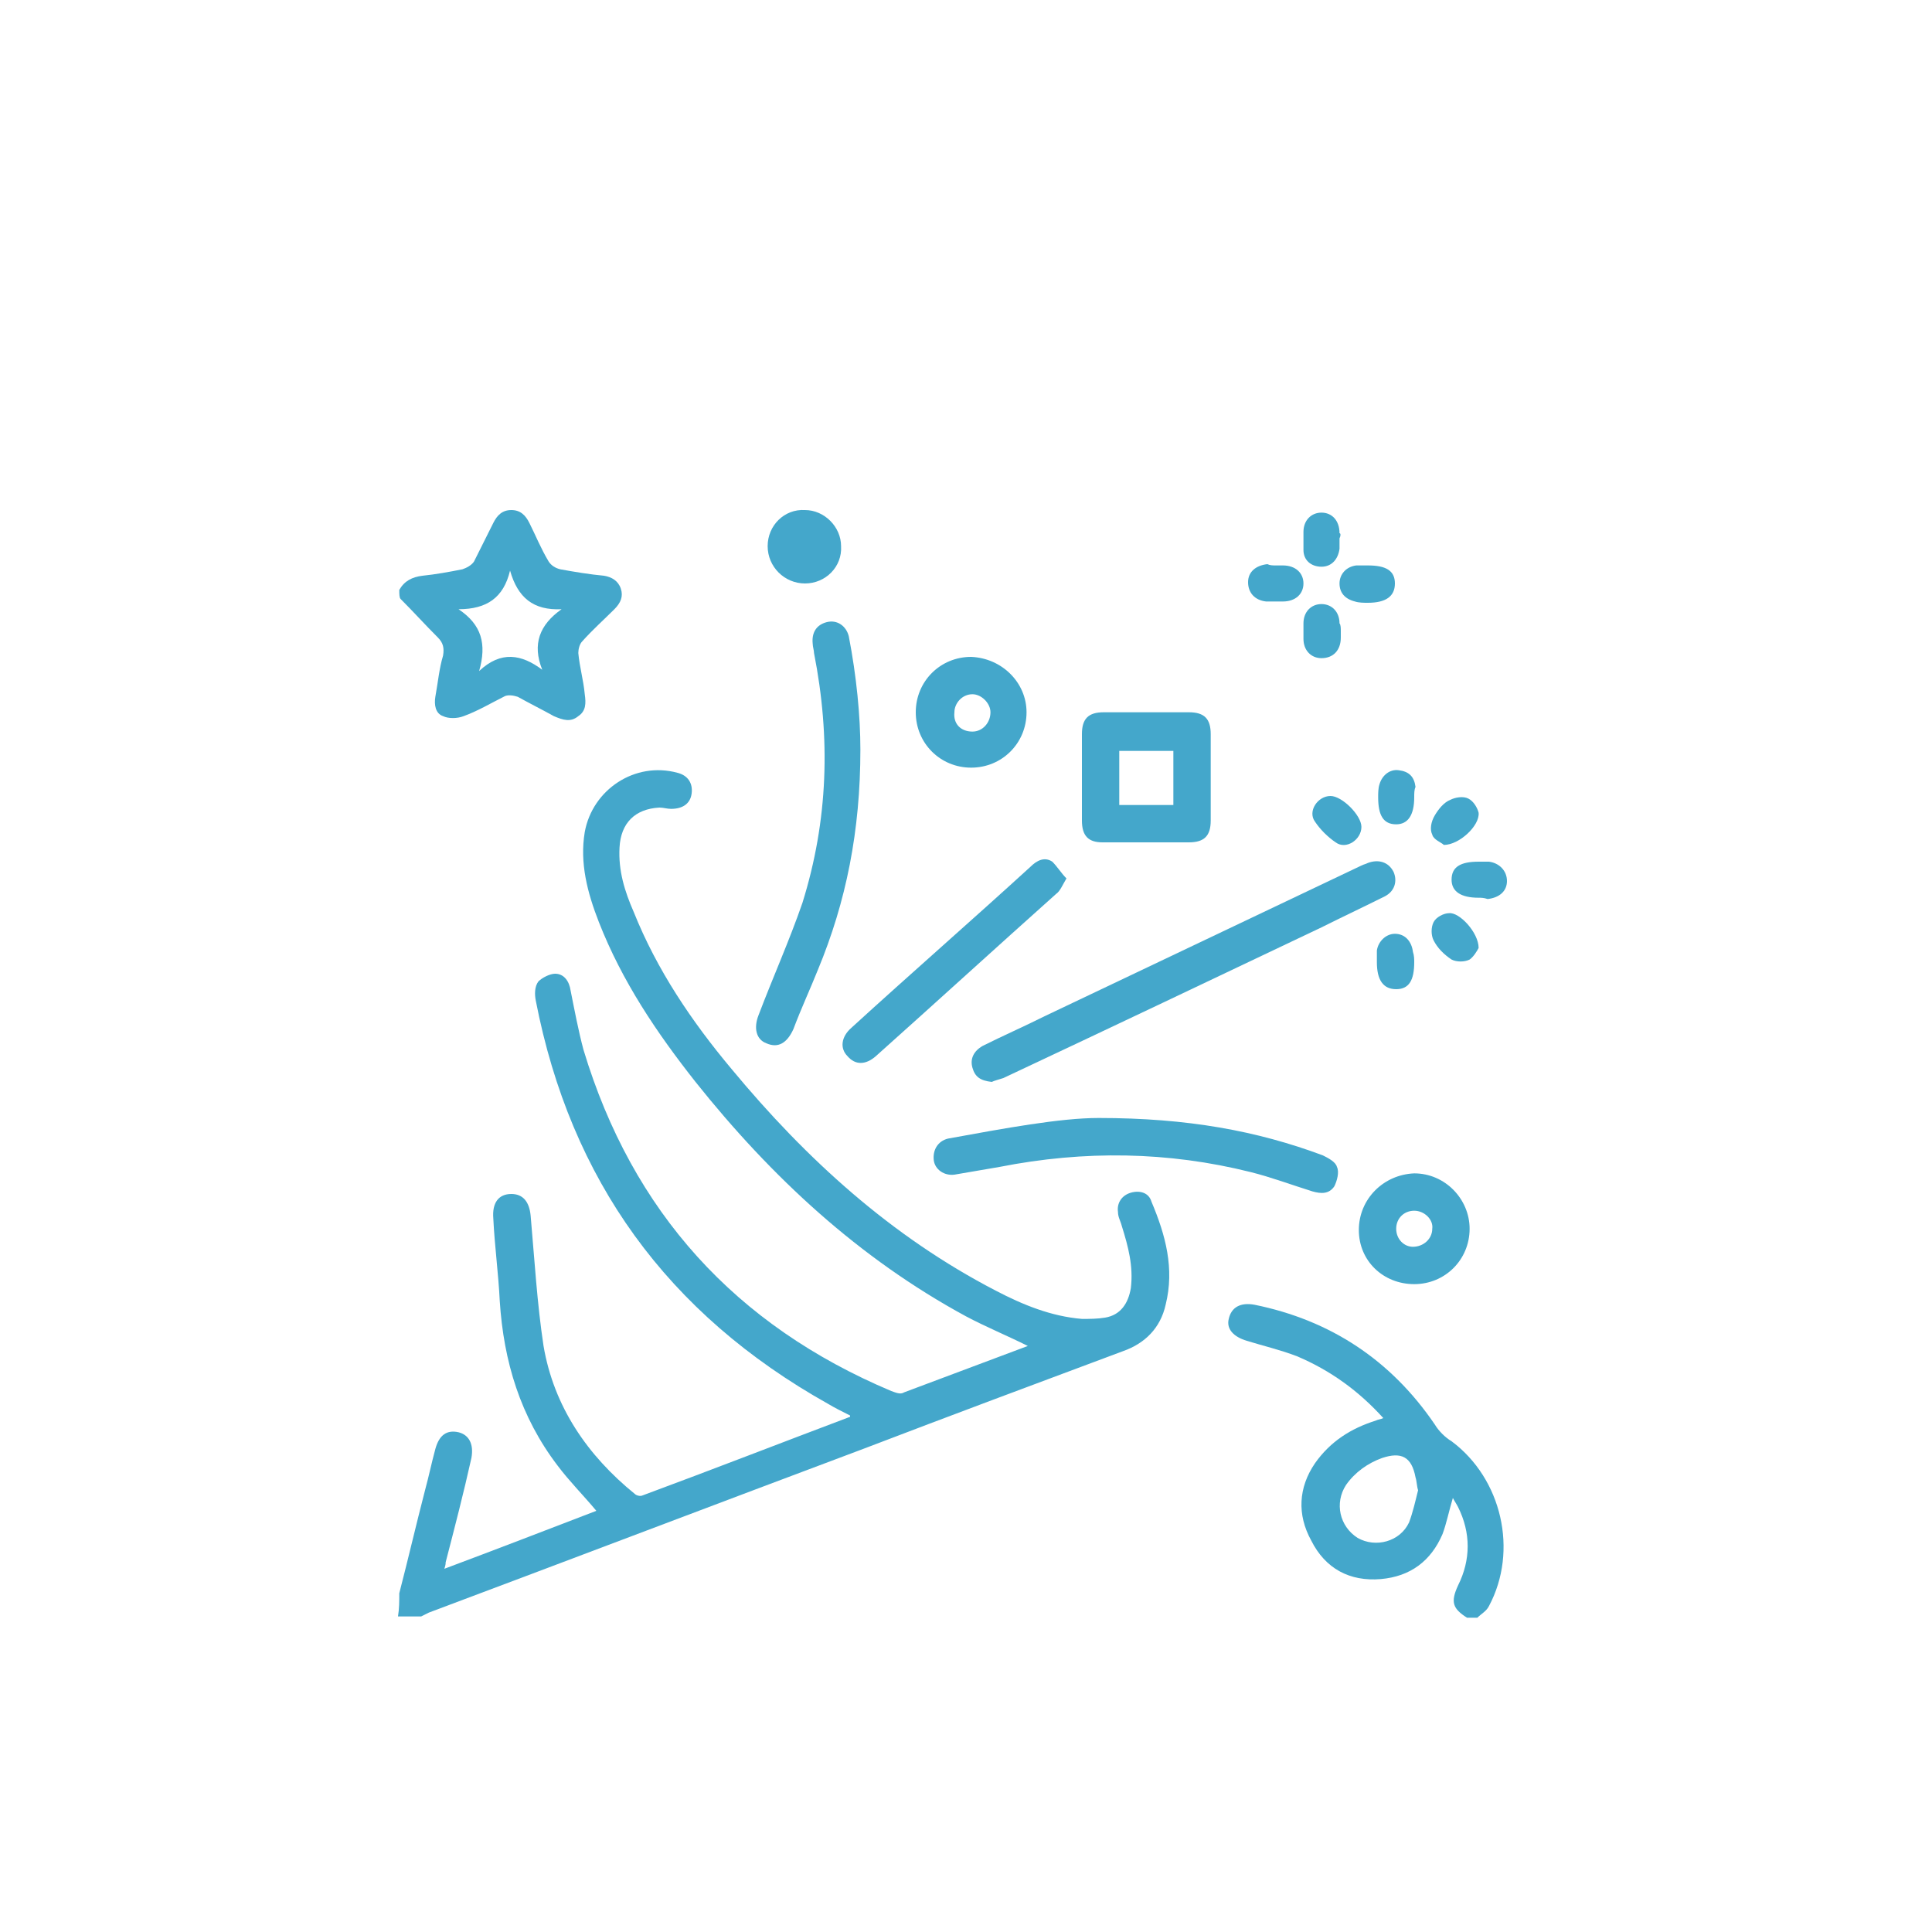 <?xml version="1.0" encoding="utf-8"?>
<!-- Generator: Adobe Illustrator 28.2.0, SVG Export Plug-In . SVG Version: 6.00 Build 0)  -->
<svg version="1.1" id="Capa_1" xmlns="http://www.w3.org/2000/svg" xmlns:xlink="http://www.w3.org/1999/xlink" x="0px" y="0px"
	 viewBox="0 0 150 150" style="enable-background:new 0 0 150 150;" xml:space="preserve">
<style type="text/css">
	.st0{fill:#44A7CB;}
</style>
<path class="st0" d="M31,123.7c0.7-2.7,1.3-5.3,2-8c0.3-1.1,0.5-2.1,0.8-3.2s0.9-1.5,1.8-1.3c0.8,0.2,1.2,0.9,1,2
	c-0.6,2.7-1.3,5.4-2,8.1c0,0.1,0,0.2-0.1,0.5c4-1.5,7.9-3,11.8-4.5c-1-1.2-2.1-2.3-3-3.5c-2.9-3.8-4.2-8.1-4.5-12.8
	c-0.1-2.1-0.4-4.3-0.5-6.4c-0.1-1.2,0.4-1.9,1.4-1.9c0.9,0,1.4,0.6,1.5,1.7c0.3,3.4,0.5,6.8,1,10.1c0.8,4.7,3.4,8.5,7.1,11.5
	c0.1,0.1,0.4,0.2,0.6,0.1c5.4-2,10.8-4.1,16.1-6.1c0,0,0,0,0-0.1c-0.6-0.3-1.2-0.6-1.7-0.9c-12.5-7-20-17.4-22.7-31.3
	c-0.1-0.5-0.1-1.1,0.2-1.5c0.3-0.3,0.9-0.6,1.3-0.6c0.7,0,1.1,0.6,1.2,1.3c0.3,1.5,0.6,3.1,1,4.6c3.8,12.6,11.8,21.4,23.9,26.5
	c0.3,0.1,0.7,0.3,1,0.1c3.2-1.2,6.4-2.4,9.6-3.6c-1.6-0.8-3.3-1.5-4.8-2.3C66.7,97.7,59.9,91.4,54,84c-3-3.8-5.7-7.8-7.5-12.4
	c-0.9-2.3-1.5-4.6-1.1-7c0.6-3.3,3.9-5.5,7.2-4.6c0.8,0.2,1.2,0.8,1.1,1.6c-0.1,0.8-0.7,1.2-1.6,1.2c-0.3,0-0.6-0.1-0.9-0.1
	c-1.9,0.1-3,1.2-3.1,3.1c-0.1,1.8,0.4,3.4,1.1,5c1.8,4.5,4.5,8.5,7.6,12.2c5.8,7,12.4,13,20.5,17.2c2.1,1.1,4.3,2,6.7,2.2
	c0.6,0,1.2,0,1.8-0.1c1.2-0.2,1.8-1.1,2-2.3c0.2-1.7-0.2-3.2-0.7-4.8c-0.1-0.4-0.3-0.7-0.3-1.1c-0.1-0.7,0.3-1.3,1-1.5
	s1.4,0,1.6,0.7c1.1,2.6,1.8,5.2,1.1,8c-0.4,1.8-1.6,3-3.3,3.6c-6.7,2.5-13.4,5-20.2,7.6c-11.2,4.2-22.5,8.5-33.7,12.7
	c-0.2,0.1-0.4,0.2-0.6,0.3c-0.6,0-1.2,0-1.8,0C31,124.9,31,124.3,31,123.7z"/>
<path class="st0" d="M113.9,125.6c-1.1-0.7-1.3-1.2-0.7-2.5c1-2,1-4.1,0-6.1c-0.1-0.2-0.3-0.5-0.4-0.7c-0.3,1-0.5,2-0.8,2.8
	c-0.9,2.1-2.5,3.3-4.8,3.5c-2.4,0.2-4.3-0.8-5.4-3c-1.1-2-1-4.1,0.3-6c1.2-1.7,2.8-2.7,4.7-3.3c0.2-0.1,0.4-0.1,0.6-0.2
	c-1.9-2.1-4.1-3.7-6.7-4.8c-1.3-0.5-2.6-0.8-3.9-1.2c-1-0.3-1.6-0.9-1.4-1.7c0.2-0.9,0.9-1.3,2-1.1c5.9,1.2,10.6,4.3,14,9.3
	c0.3,0.5,0.8,1,1.3,1.3c3.9,2.9,5.2,8.5,2.9,12.8c-0.2,0.4-0.6,0.6-0.9,0.9C114.5,125.6,114.2,125.6,113.9,125.6z M110.1,115.7
	L110.1,115.7c-0.1-0.3-0.1-0.7-0.2-1c-0.3-1.6-1.1-2-2.6-1.5c-1.1,0.4-2.1,1.1-2.8,2.1c-0.9,1.4-0.5,3.2,0.9,4.1
	c1.4,0.8,3.3,0.3,4-1.2C109.7,117.4,109.9,116.5,110.1,115.7z"/>
<path class="st0" d="M31,45.8c0.4-0.7,1-1,1.8-1.1c1-0.1,2.1-0.3,3.1-0.5c0.3-0.1,0.7-0.3,0.9-0.6c0.5-1,1-2,1.5-3
	c0.3-0.6,0.7-1,1.4-1s1.1,0.4,1.4,1c0.5,1,0.9,2,1.5,3c0.2,0.3,0.5,0.5,0.9,0.6c1.1,0.2,2.3,0.4,3.4,0.5c0.6,0.1,1.1,0.4,1.3,1
	s0,1.1-0.5,1.6c-0.8,0.8-1.7,1.6-2.5,2.5c-0.2,0.2-0.3,0.6-0.3,0.9c0.1,1.1,0.4,2.1,0.5,3.2c0.1,0.7,0.1,1.3-0.5,1.7
	c-0.6,0.5-1.2,0.3-1.9,0c-0.9-0.5-1.9-1-2.8-1.5c-0.3-0.1-0.8-0.2-1.1,0c-1,0.5-2,1.1-3.1,1.5c-0.5,0.2-1.2,0.2-1.6,0
	c-0.6-0.2-0.7-0.9-0.6-1.5c0.2-1.1,0.3-2.2,0.6-3.2c0.1-0.6,0-1-0.4-1.4c-1-1-1.9-2-2.9-3C31,46.4,31,46.1,31,45.8z M42.1,52
	c-0.8-2-0.2-3.5,1.5-4.7c-2.2,0.1-3.4-0.9-4-3c-0.5,2.1-1.8,3-4,3c1.8,1.2,2.2,2.7,1.6,4.8C38.9,50.5,40.5,50.8,42.1,52z"/>
<path class="st0" d="M77,84c-0.9-0.1-1.3-0.4-1.5-1.1s0.1-1.3,0.8-1.7c1.6-0.8,3.2-1.5,4.8-2.3c8.2-3.9,16.4-7.8,24.6-11.7
	c0.2-0.1,0.3-0.1,0.5-0.2c0.8-0.3,1.6-0.1,2,0.7c0.3,0.7,0.1,1.5-0.7,1.9c-1.6,0.8-3.3,1.6-4.9,2.4c-8.2,3.9-16.4,7.8-24.7,11.7
	C77.6,83.8,77.2,83.9,77,84z"/>
<path class="st0" d="M66.8,58.2c0,6.3-1.1,11.8-3.3,17.1c-0.6,1.5-1.3,3-1.9,4.6c-0.5,1.1-1.2,1.5-2.1,1.1c-0.8-0.3-1-1.2-0.6-2.2
	c1.1-2.9,2.4-5.8,3.4-8.7c2-6.4,2.2-12.8,0.9-19.4c0-0.2-0.1-0.5-0.1-0.7c-0.1-0.9,0.3-1.5,1.1-1.7s1.5,0.3,1.7,1.1
	C66.5,52.5,66.8,55.6,66.8,58.2z"/>
<path class="st0" d="M85.3,86.8c6.9,0,12.3,1,17.4,2.9c0.4,0.2,1,0.5,1.1,0.9c0.2,0.4,0,1.1-0.2,1.5c-0.4,0.6-1,0.6-1.7,0.4
	c-1.6-0.5-3.2-1.1-4.8-1.5c-6.4-1.6-12.9-1.7-19.5-0.4c-1.2,0.2-2.3,0.4-3.5,0.6c-0.8,0.1-1.5-0.4-1.6-1.1c-0.1-0.8,0.3-1.5,1.1-1.7
	C78,87.6,82.3,86.8,85.3,86.8z"/>
<path class="st0" d="M94,60.4c0,1.1,0,2.2,0,3.3c0,1.2-0.5,1.7-1.7,1.7c-2.2,0-4.5,0-6.7,0c-1.1,0-1.6-0.5-1.6-1.7
	c0-2.2,0-4.5,0-6.7c0-1.2,0.5-1.7,1.7-1.7c2.2,0,4.4,0,6.6,0c1.2,0,1.7,0.5,1.7,1.7S94,59.3,94,60.4z M86.9,58.3c0,1.5,0,2.8,0,4.2
	c1.4,0,2.8,0,4.2,0c0-1.4,0-2.8,0-4.2C89.7,58.3,88.3,58.3,86.9,58.3z"/>
<path class="st0" d="M82.8,68.2c-0.3,0.5-0.5,1-0.8,1.2c-4.7,4.2-9.3,8.4-14,12.6c-0.8,0.7-1.6,0.7-2.2,0c-0.6-0.6-0.5-1.5,0.3-2.2
	c4.6-4.2,9.3-8.3,13.9-12.5c0.5-0.5,1.1-0.8,1.7-0.4C82.1,67.3,82.4,67.8,82.8,68.2z"/>
<path class="st0" d="M109.8,99.7c-2.4,0-4.3-1.8-4.3-4.2c0-2.4,1.9-4.3,4.3-4.4c2.4,0,4.3,2,4.3,4.3
	C114.1,97.8,112.2,99.7,109.8,99.7z M109.8,94c-0.8,0-1.4,0.6-1.4,1.4s0.6,1.4,1.3,1.4c0.8,0,1.5-0.6,1.5-1.4
	C111.3,94.7,110.6,94,109.8,94z"/>
<path class="st0" d="M79.7,55.3c0,2.4-1.9,4.3-4.3,4.3s-4.3-1.9-4.3-4.3c0-2.4,1.9-4.3,4.3-4.3C77.8,51.1,79.7,53,79.7,55.3z
	 M75.5,56.8c0.8,0,1.4-0.7,1.4-1.5c0-0.7-0.7-1.4-1.4-1.4c-0.8,0-1.4,0.7-1.4,1.4C74,56.2,74.6,56.8,75.5,56.8z"/>
<path class="st0" d="M62.5,45.3c-1.6,0-2.9-1.3-2.9-2.9c0-1.6,1.3-2.9,2.9-2.8c1.5,0,2.8,1.3,2.8,2.8C65.4,44,64.1,45.3,62.5,45.3z"
	/>
<path class="st0" d="M109.8,61.9c0,1.4-0.5,2.1-1.4,2.1c-1,0-1.4-0.7-1.4-2.1c0-0.3,0-0.7,0.1-1c0.2-0.7,0.8-1.2,1.5-1.1
	c0.8,0.1,1.2,0.5,1.3,1.3C109.8,61.3,109.8,61.6,109.8,61.9z"/>
<path class="st0" d="M106.2,43.9c1.4,0,2.1,0.4,2.1,1.4s-0.7,1.5-2.1,1.5c-0.3,0-0.7,0-1-0.1c-0.8-0.2-1.2-0.7-1.2-1.4
	s0.5-1.3,1.3-1.4C105.7,43.9,105.9,43.9,106.2,43.9z"/>
<path class="st0" d="M112.1,65.6c-0.2-0.2-0.8-0.4-0.9-0.8c-0.2-0.4-0.1-1,0.2-1.5c0.3-0.5,0.7-1,1.2-1.2c0.4-0.2,1-0.3,1.4-0.1
	s0.7,0.7,0.8,1.1C114.9,64.1,113.3,65.6,112.1,65.6z"/>
<path class="st0" d="M114.8,69.7c-1.4,0-2.1-0.5-2.1-1.4c0-1,0.7-1.4,2.1-1.4c0.3,0,0.5,0,0.8,0c0.8,0.1,1.4,0.7,1.4,1.5
	s-0.6,1.3-1.5,1.4C115.2,69.7,115,69.7,114.8,69.7z"/>
<path class="st0" d="M109.8,74.7c0,1.4-0.4,2.1-1.4,2.1s-1.5-0.7-1.5-2.1c0-0.3,0-0.6,0-0.9c0.1-0.7,0.7-1.3,1.4-1.3
	c0.8,0,1.3,0.6,1.4,1.4C109.8,74.2,109.8,74.5,109.8,74.7z"/>
<path class="st0" d="M104,41.8c0,0.3,0,0.5,0,0.8c-0.1,0.8-0.6,1.4-1.4,1.4s-1.4-0.5-1.4-1.3c0-0.5,0-0.9,0-1.4
	c0-0.9,0.6-1.5,1.4-1.5s1.4,0.6,1.4,1.6C104.1,41.4,104.1,41.6,104,41.8L104,41.8z"/>
<path class="st0" d="M104.1,49c0,0.2,0,0.3,0,0.5c0,1-0.6,1.6-1.5,1.6c-0.8,0-1.4-0.6-1.4-1.5c0-0.4,0-0.8,0-1.2
	c0-0.9,0.6-1.5,1.4-1.5s1.4,0.6,1.4,1.5C104.1,48.5,104.1,48.8,104.1,49z"/>
<path class="st0" d="M99.1,43.9c0.2,0,0.3,0,0.5,0c1,0,1.6,0.6,1.6,1.4c0,0.8-0.6,1.4-1.6,1.4c-0.4,0-0.8,0-1.3,0
	c-0.9-0.1-1.4-0.7-1.4-1.5s0.6-1.3,1.5-1.4C98.6,43.9,98.8,43.9,99.1,43.9L99.1,43.9z"/>
<path class="st0" d="M105.7,64.2c0,1-1.2,1.8-2,1.2c-0.6-0.4-1.2-1-1.6-1.6c-0.6-0.8,0.2-2,1.2-2C104.2,61.8,105.7,63.3,105.7,64.2z
	"/>
<path class="st0" d="M114.8,73.6c-0.1,0.2-0.4,0.7-0.7,0.9c-0.4,0.2-1,0.2-1.4,0c-0.6-0.4-1.1-0.9-1.4-1.5c-0.2-0.4-0.2-1,0-1.4
	s0.8-0.7,1.2-0.7C113.3,70.8,114.8,72.4,114.8,73.6z"/>
</svg>
